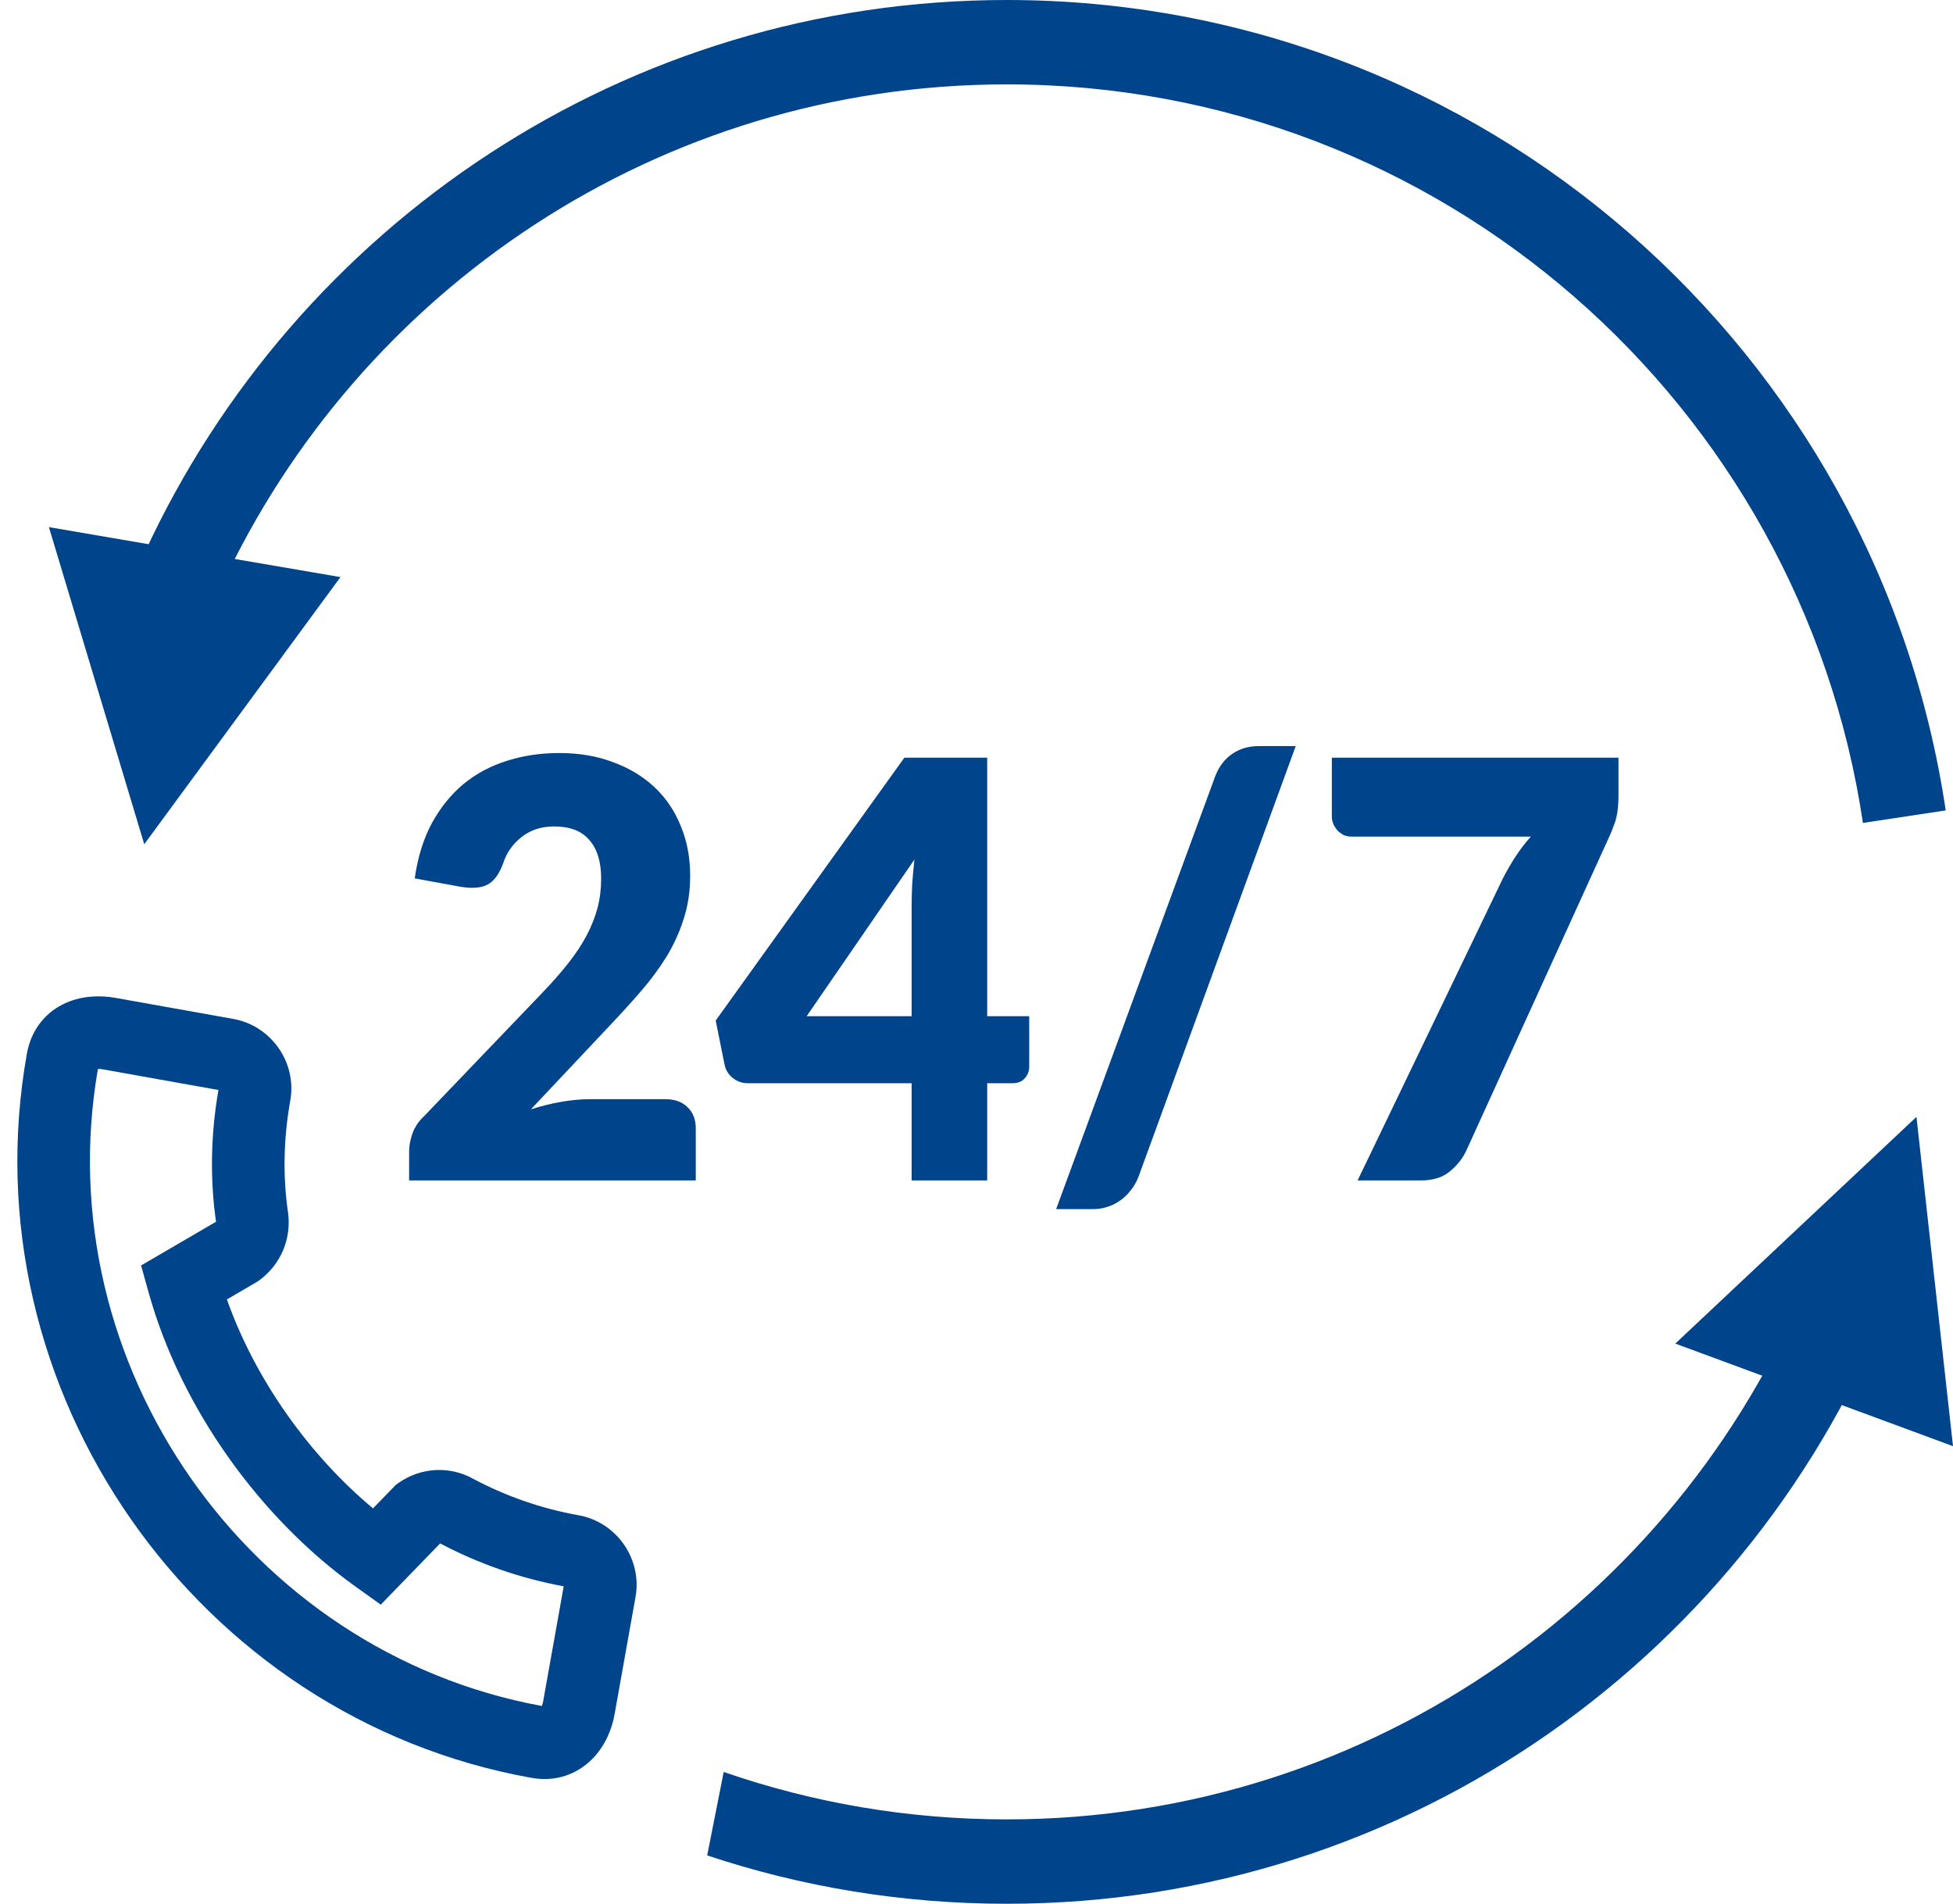 <svg width="79" height="77" viewBox="0 0 79 77" fill="none" xmlns="http://www.w3.org/2000/svg">
<path d="M26.921 44.458C27.299 44.458 27.597 44.567 27.816 44.786C28.035 44.998 28.144 45.279 28.144 45.631V47.744H16.549V46.57C16.549 46.343 16.595 46.101 16.685 45.843C16.776 45.584 16.934 45.35 17.161 45.138L21.917 40.174C22.324 39.752 22.679 39.349 22.981 38.965C23.283 38.582 23.532 38.207 23.728 37.839C23.924 37.463 24.072 37.092 24.17 36.724C24.268 36.349 24.317 35.953 24.317 35.539C24.317 34.858 24.159 34.338 23.841 33.978C23.532 33.61 23.056 33.426 22.415 33.426C21.894 33.426 21.452 33.571 21.09 33.861C20.735 34.142 20.49 34.494 20.354 34.917C20.195 35.347 19.988 35.633 19.731 35.773C19.474 35.914 19.108 35.946 18.633 35.867L16.776 35.527C16.897 34.674 17.127 33.931 17.467 33.297C17.814 32.664 18.24 32.136 18.746 31.713C19.259 31.291 19.844 30.978 20.501 30.774C21.158 30.563 21.864 30.457 22.619 30.457C23.434 30.457 24.166 30.582 24.815 30.833C25.472 31.075 26.031 31.416 26.491 31.854C26.952 32.292 27.303 32.816 27.544 33.426C27.793 34.029 27.918 34.694 27.918 35.421C27.918 36.047 27.831 36.626 27.657 37.158C27.491 37.69 27.261 38.199 26.967 38.684C26.672 39.161 26.329 39.627 25.936 40.08C25.551 40.526 25.14 40.98 24.702 41.442L21.475 44.868C21.89 44.735 22.302 44.634 22.709 44.563C23.117 44.493 23.494 44.458 23.841 44.458H26.921Z" fill="#00458C"/>
<path d="M36.876 41.101V36.642C36.876 36.368 36.884 36.075 36.899 35.762C36.921 35.441 36.952 35.108 36.989 34.764L32.63 41.101H36.876ZM41.632 41.101V43.143C41.632 43.323 41.571 43.48 41.451 43.613C41.337 43.746 41.171 43.812 40.952 43.812H39.933V47.744H36.876V43.812H30.241C30.022 43.812 29.822 43.742 29.641 43.601C29.467 43.46 29.358 43.284 29.312 43.073L28.95 41.277L36.582 30.645H39.933V41.101H41.632Z" fill="#00458C"/>
<path d="M46.05 47.603C45.967 47.814 45.857 48.002 45.721 48.166C45.593 48.33 45.446 48.467 45.28 48.577C45.121 48.686 44.947 48.769 44.759 48.823C44.578 48.878 44.396 48.905 44.215 48.905H42.721L49.152 31.408C49.303 31.009 49.533 30.704 49.843 30.492C50.152 30.281 50.511 30.176 50.919 30.176H52.413L46.05 47.603Z" fill="#00458C"/>
<path d="M65.469 30.645V32.171C65.469 32.624 65.42 32.992 65.322 33.274C65.224 33.548 65.129 33.778 65.039 33.966L59.309 46.547C59.151 46.875 58.924 47.157 58.63 47.392C58.343 47.626 57.958 47.744 57.475 47.744H54.916L60.804 35.504C60.977 35.175 61.151 34.878 61.325 34.612C61.506 34.338 61.706 34.08 61.925 33.837H54.667C54.561 33.837 54.459 33.818 54.361 33.779C54.27 33.731 54.188 33.673 54.112 33.602C54.044 33.524 53.987 33.438 53.942 33.344C53.897 33.242 53.874 33.141 53.874 33.039V30.645H65.469Z" fill="#00458C"/>
<path fill-rule="evenodd" clip-rule="evenodd" d="M13.772 23.341L1.978 21.32L5.835 34.146L13.772 23.341Z" fill="#00458C"/>
<path fill-rule="evenodd" clip-rule="evenodd" d="M67.767 54.343L79 58.492L77.522 45.173L67.767 54.343Z" fill="#00458C"/>
<path fill-rule="evenodd" clip-rule="evenodd" d="M8.939 23.757C14.498 11.745 26.639 3.413 40.724 3.413C58.3 3.413 72.844 16.387 75.356 33.284L78.705 32.778C75.946 14.221 59.987 0 40.724 0C25.282 0 11.968 9.138 5.87 22.315L8.939 23.757ZM40.724 73.587C36.714 73.587 32.862 72.912 29.274 71.669L28.606 75.044C32.416 76.313 36.49 77 40.724 77C57.023 77 70.952 66.82 76.526 52.453L73.373 51.21C68.292 64.304 55.591 73.587 40.724 73.587Z" fill="#00458C"/>
<path fill-rule="evenodd" clip-rule="evenodd" d="M2.676 40.559C3.382 40.25 4.124 40.262 4.673 40.36L9.435 41.211C10.977 41.487 12.017 42.979 11.741 44.52C11.465 46.064 11.439 47.589 11.651 49.045L11.653 49.057L11.655 49.07C11.786 50.093 11.369 51.145 10.478 51.79L10.42 51.832L9.178 52.557C10.325 55.797 12.507 58.854 15.088 61.008L16.018 60.05L16.134 59.969C17.021 59.352 18.175 59.282 19.123 59.802C20.429 60.498 21.869 61.012 23.402 61.286C24.943 61.561 25.983 63.053 25.707 64.594L24.859 69.341C24.753 69.934 24.479 70.626 23.938 71.163C23.345 71.752 22.49 72.084 21.503 71.908C7.933 69.483 -1.34 56.197 1.088 42.616C1.269 41.605 1.885 40.904 2.676 40.559ZM3.961 43.234C1.888 55.148 10.031 66.817 21.916 69C21.938 68.95 21.957 68.889 21.969 68.825L22.802 64.16C21.012 63.831 19.331 63.231 17.804 62.425L15.402 64.902L14.373 64.165C10.55 61.425 7.325 56.988 6.011 52.274L5.707 51.183L8.738 49.415C8.49 47.677 8.524 45.881 8.836 44.086L4.157 43.25C4.086 43.237 4.018 43.232 3.961 43.234Z" fill="#00458C"/>
</svg>
